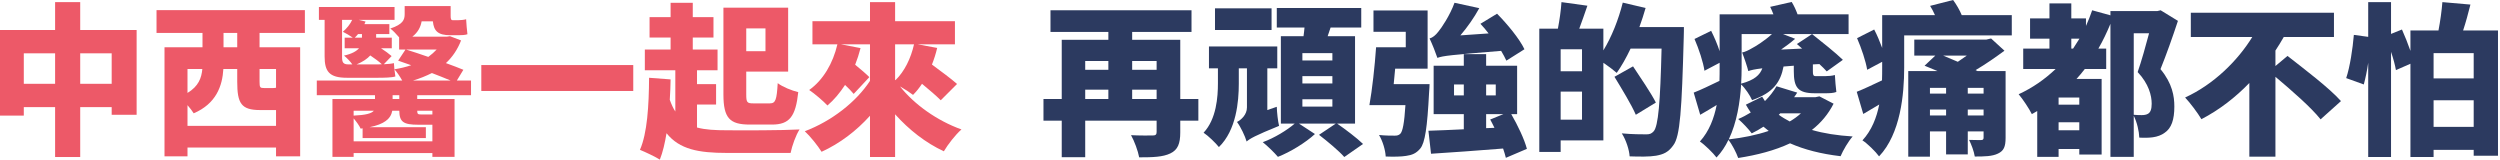 <?xml version="1.0" encoding="UTF-8" standalone="no"?>
<!DOCTYPE svg PUBLIC "-//W3C//DTD SVG 1.1//EN" "http://www.w3.org/Graphics/SVG/1.1/DTD/svg11.dtd">
<svg width="100%" height="100%" viewBox="0 0 920 59" version="1.1" xmlns="http://www.w3.org/2000/svg" xmlns:xlink="http://www.w3.org/1999/xlink" xml:space="preserve" xmlns:serif="http://www.serif.com/" style="fill-rule:evenodd;clip-rule:evenodd;stroke-linejoin:round;stroke-miterlimit:2;">
    <g transform="matrix(1,0,0,1,-501.241,-5378.86)">
        <g transform="matrix(1,0,0,1,0,3225.28)">
            <path d="M542.339,2173.2L530.759,2173.2L530.759,2184.42L542.339,2184.42L542.339,2173.2ZM521.52,2173.2L510,2173.2L510,2184.42L521.52,2184.42L521.52,2173.2ZM551.519,2164.62L551.519,2195.82L542.339,2195.82L542.339,2193L530.759,2193L530.759,2211.36L521.52,2211.36L521.52,2193L510,2193L510,2196.12L501.241,2196.12L501.241,2164.62L521.52,2164.62L521.52,2154.36L530.759,2154.36L530.759,2164.62L551.519,2164.62Z" style="fill:rgb(237,89,104);fill-rule:nonzero;"/>
        </g>
        <g transform="matrix(1,0,0,1,596.759,5414.74)">
            <path d="M0,-10.5L0,-5.88C0,-3.66 0.18,-3.48 1.68,-3.48L5.04,-3.48C5.52,-3.48 5.82,-3.54 6.061,-3.6L6.061,-10.5L0,-10.5ZM-8.219,-23.759L-13.26,-23.759L-13.26,-18.48L-8.219,-18.48L-8.219,-23.759ZM-26.519,-10.5L-26.519,-1.68C-22.439,-4.14 -21.359,-7.2 -21.059,-10.5L-26.519,-10.5ZM6.061,10.439L6.061,4.62L0.24,4.62C-6.779,4.62 -8.219,2.16 -8.219,-5.82L-8.219,-10.5L-13.319,-10.5C-13.68,-4.26 -15.959,2.279 -24.238,5.819C-24.719,5.04 -25.559,3.899 -26.519,2.819L-26.519,10.439L6.061,10.439ZM0,-23.759L0,-18.479L14.939,-18.479L14.939,21.659L6.061,21.659L6.061,18.419L-26.519,18.419L-26.519,21.659L-34.979,21.659L-34.979,-18.479L-20.999,-18.479L-20.999,-23.759L-37.918,-23.759L-37.918,-32.159L16.68,-32.159L16.68,-23.759L0,-23.759Z" style="fill:rgb(237,89,104);fill-rule:nonzero;"/>
        </g>
        <g transform="matrix(1,0,0,1,660.358,5398.06)">
            <path d="M0,21.54L-5.579,21.54C-5.579,22.8 -5.279,22.92 -4.139,22.92L0,22.92L0,21.54ZM6.721,10.44C4.74,9.601 2.34,8.641 -0.18,7.681C-2.34,8.761 -4.68,9.721 -7.139,10.44L6.721,10.44ZM-9.659,-0.959C-7.199,-0.179 -4.379,0.722 -1.5,1.741C-0.359,0.901 0.66,0.001 1.561,-0.959L-9.659,-0.959ZM-12.179,15.841L-14.639,15.841L-14.639,17.221L-12.179,17.221L-12.179,15.841ZM-20.639,4.501C-20.039,4.501 -19.318,4.501 -18.599,4.441C-19.619,3.481 -21.238,2.281 -22.858,1.201C-23.938,2.401 -25.559,3.541 -27.898,4.501L-20.639,4.501ZM-27.358,-6.658C-27.719,-6.179 -28.139,-5.759 -28.559,-5.339L-25.918,-5.339L-25.918,-6.658L-27.358,-6.658ZM-28.979,21.54L-28.979,23.34C-24.599,23.16 -22.379,22.561 -21.539,21.54L-28.979,21.54ZM0,32.82L0,26.7L-5.219,26.7C-10.739,26.7 -12.119,25.62 -12.179,21.54L-14.759,21.54C-15.299,24.601 -17.818,26.52 -23.099,27.601L-2.399,27.601L-2.399,31.62L-25.678,31.62L-25.678,28.02L-26.398,28.14C-26.879,27.061 -27.959,25.561 -28.979,24.36L-28.979,32.82L0,32.82ZM-33.238,1.741C-33.238,3.721 -32.878,4.501 -30.838,4.501L-29.458,4.501C-30.238,3.361 -31.498,2.102 -32.518,1.261C-29.578,0.602 -27.959,-0.358 -26.998,-1.439L-32.278,-1.439L-32.278,-5.339L-29.278,-5.339C-30.299,-6.059 -31.918,-7.019 -32.938,-7.498C-31.437,-8.818 -30.238,-10.318 -29.518,-11.878L-33.238,-11.878L-33.238,1.741ZM-5.579,15.841L-5.579,17.221L8.16,17.221L8.16,38.519L0,38.519L0,37.14L-28.979,37.14L-28.979,38.519L-36.777,38.519L-36.777,17.221L-21.119,17.221L-21.119,15.841L-42.537,15.841L-42.537,10.44L-11.1,10.44C-11.879,9.061 -13.02,7.321 -13.979,6.301C-13.859,7.261 -13.738,8.161 -13.619,8.94C-14.939,9.36 -17.699,9.421 -20.099,9.421L-31.437,9.421C-37.979,9.421 -39.658,7.081 -39.658,1.561L-39.658,-11.878L-41.758,-11.878L-41.758,-16.618L-13.919,-16.618L-13.919,-11.878L-27.059,-11.878L-24.599,-11.278C-24.719,-10.979 -24.838,-10.618 -25.019,-10.318L-15.839,-10.318L-15.839,-6.658L-20.699,-6.658L-20.699,-5.339L-14.939,-5.339L-14.939,-1.439L-18.898,-1.439C-17.398,-0.479 -15.959,0.602 -14.999,1.441L-17.879,4.441C-16.439,4.381 -14.999,4.261 -14.158,4.021C-14.099,4.741 -14.039,5.52 -13.979,6.301C-11.818,5.941 -9.719,5.461 -7.799,4.801C-9.479,4.201 -11.1,3.661 -12.6,3.121L-9.898,-0.959L-12.238,-0.959L-12.238,-5.459C-13.318,-6.719 -14.639,-8.099 -15.479,-8.698C-10.799,-10.259 -10.199,-11.939 -10.199,-13.979L-10.199,-16.979L6.721,-16.979L6.721,-13.378C6.721,-12.238 6.84,-11.759 7.561,-11.759L9.36,-11.759C10.2,-11.759 11.7,-11.878 12.42,-12.118C12.54,-10.498 12.66,-8.219 12.9,-6.599C12.061,-6.299 10.74,-6.238 9.54,-6.238L6.6,-6.238C2.041,-6.238 0.541,-7.799 0.181,-11.338L-3.959,-11.338C-4.319,-9.299 -5.279,-7.318 -7.379,-5.698L5.28,-5.698L6.48,-5.879L10.561,-4.318C9.24,-0.959 7.381,1.801 4.98,4.021C7.44,4.921 9.721,5.761 11.4,6.481L9,10.44L14.22,10.44L14.22,15.841L-5.579,15.841Z" style="fill:rgb(237,89,104);fill-rule:nonzero;"/>
        </g>
        <g transform="matrix(-1,0,0,1,1412.64,3224.14)">
            <rect x="678.36" y="2178.66" width="55.918" height="9.539" style="fill:rgb(237,89,104);"/>
        </g>
        <g transform="matrix(1,0,0,1,0,3226.48)">
            <path d="M775.859,2171.22L782.938,2171.22L782.938,2162.82L775.859,2162.82L775.859,2171.22ZM777.179,2198.22C769.8,2198.22 767.46,2195.88 767.46,2187.12L767.46,2155.2L791.278,2155.2L791.278,2178.72L775.859,2178.72L775.859,2187.12C775.859,2190.06 776.159,2190.42 778.438,2190.42L784.559,2190.42C786.659,2190.42 787.079,2189.1 787.438,2182.98C789.239,2184.36 792.658,2185.74 794.999,2186.28C794.038,2195.22 791.818,2198.22 785.339,2198.22L777.179,2198.22ZM757.739,2199.3C760.8,2200.14 764.46,2200.32 768.839,2200.32C774.359,2200.38 789.059,2200.38 795.479,2200.02C794.158,2202 792.718,2206.02 792.179,2208.66L768.779,2208.66C758.399,2208.66 751.32,2207.4 746.521,2201.4C745.921,2205.06 745.141,2208.42 744.061,2211.12C742.501,2210.1 738.661,2208.3 736.741,2207.52C739.44,2201.4 740.04,2191.2 740.101,2181L748.021,2181.6C747.96,2184.12 747.9,2186.64 747.72,2189.1C748.32,2190.78 748.98,2192.22 749.761,2193.42L749.761,2178.24L738.54,2178.24L738.54,2170.62L748.021,2170.62L748.021,2166.18L740.28,2166.18L740.28,2158.68L748.021,2158.68L748.021,2153.4L756.18,2153.4L756.18,2158.68L763.8,2158.68L763.8,2166.18L756.18,2166.18L756.18,2170.62L765.3,2170.62L765.3,2178.24L757.739,2178.24L757.739,2183.34L764.76,2183.34L764.76,2190.84L757.739,2190.84L757.739,2199.3Z" style="fill:rgb(237,89,104);fill-rule:nonzero;"/>
        </g>
        <g transform="matrix(1,0,0,1,830.64,5421.1)">
            <path d="M0,-25.92L0,-12.9L0.119,-12.72C3.479,-15.96 5.819,-20.82 6.959,-25.92L0,-25.92ZM16.799,-5.341C15.239,-6.9 12.6,-9.181 9.899,-11.4C8.879,-9.841 7.739,-8.46 6.6,-7.32C5.52,-8.16 3.6,-9.42 1.8,-10.441C7.08,-3.78 15.419,2.159 24.419,5.399C22.259,7.259 19.379,10.978 17.939,13.438C11.219,10.319 5.1,5.518 0,-0.181L0,15.539L-9.24,15.539L-9.24,0.359C-14.279,5.939 -20.34,10.559 -27.059,13.619C-28.439,11.398 -31.259,7.859 -33.238,6.059C-23.399,2.339 -14.34,-4.681 -9.24,-12.481L-9.24,-25.92L-19.92,-25.92L-12.72,-24.54C-13.26,-22.44 -13.92,-20.399 -14.699,-18.42C-12.72,-16.8 -10.68,-15.061 -9.48,-13.86L-15.24,-7.681C-16.02,-8.641 -17.16,-9.78 -18.42,-10.981C-20.34,-8.04 -22.5,-5.461 -24.899,-3.421C-26.34,-4.981 -29.699,-7.86 -31.619,-9.12C-26.459,-12.78 -22.859,-18.96 -21.239,-25.92L-30.419,-25.92L-30.419,-34.44L-9.24,-34.44L-9.24,-41.459L0,-41.459L0,-34.44L22.019,-34.44L22.019,-25.92L8.34,-25.92L15.479,-24.6C14.999,-22.5 14.339,-20.46 13.559,-18.48C16.799,-16.08 20.639,-13.26 22.799,-11.34L16.799,-5.341Z" style="fill:rgb(237,89,104);fill-rule:nonzero;"/>
        </g>
        <g transform="matrix(1,0,0,1,0,3228.4)">
            <path d="M926.878,2183.46L917.878,2183.46L917.878,2186.88L926.878,2186.88L926.878,2183.46ZM917.878,2176.14L926.878,2176.14L926.878,2172.9L917.878,2172.9L917.878,2176.14ZM900.599,2186.88L909.119,2186.88L909.119,2183.46L900.599,2183.46L900.599,2186.88ZM900.599,2176.14L909.119,2176.14L909.119,2172.9L900.599,2172.9L900.599,2176.14ZM942.237,2194.86L935.577,2194.86L935.577,2199.18C935.577,2203.32 934.677,2205.6 931.917,2206.92C929.157,2208.24 925.498,2208.36 920.458,2208.36C920.038,2206.02 918.657,2202.3 917.458,2200.2C920.397,2200.38 924.357,2200.32 925.378,2200.32C926.457,2200.32 926.878,2200.02 926.878,2199.06L926.878,2194.86L900.599,2194.86L900.599,2208.3L891.959,2208.3L891.959,2194.86L885.239,2194.86L885.239,2186.88L891.959,2186.88L891.959,2165.1L909.118,2165.1L909.118,2162.22L887.819,2162.22L887.819,2154.24L939.717,2154.24L939.717,2162.22L917.878,2162.22L917.878,2165.1L935.577,2165.1L935.577,2186.88L942.237,2186.88L942.237,2194.86Z" style="fill:rgb(44,58,96);fill-rule:nonzero;"/>
        </g>
        <g transform="matrix(1,0,0,1,0,3227.44)">
            <path d="M991.558,2187.96L980.518,2187.96L980.518,2190.66L991.558,2190.66L991.558,2187.96ZM991.558,2179.44L980.518,2179.44L980.518,2182.14L991.558,2182.14L991.558,2179.44ZM991.558,2170.98L980.518,2170.98L980.518,2173.68L991.558,2173.68L991.558,2170.98ZM993.297,2196.9C996.417,2199.06 1000.62,2202.24 1002.84,2204.4L995.937,2209.2C994.018,2206.98 989.758,2203.44 986.638,2201.04L992.817,2196.9L979.258,2196.9L985.138,2200.74C981.777,2203.86 976.138,2207.34 971.519,2209.14C970.198,2207.58 967.738,2205.18 965.938,2203.74C970.139,2202.24 974.937,2199.3 977.698,2196.9L972.598,2196.9L972.598,2164.74L980.937,2164.74C981.058,2163.66 981.237,2162.58 981.298,2161.56L971.098,2161.56L971.098,2154.36L1002.18,2154.36L1002.18,2161.56L990.897,2161.56C990.537,2162.64 990.178,2163.72 989.817,2164.74L999.896,2164.74L999.896,2196.9L993.297,2196.9ZM969.178,2162.46L948.36,2162.46L948.36,2154.48L969.178,2154.48L969.178,2162.46ZM971.098,2190.72C971.158,2192.88 971.519,2196.06 971.938,2197.74C963.059,2201.34 961.139,2202.48 959.999,2203.5C959.459,2201.58 957.778,2198.04 956.459,2196.3C958.019,2195.52 960.118,2193.6 960.118,2190.96L960.118,2176.56L957.119,2176.56L957.119,2182.26C957.119,2188.74 956.219,2199.3 949.799,2205.54C948.599,2204.04 945.899,2201.4 944.159,2200.26C948.899,2195.22 949.439,2187.06 949.439,2182.08L949.439,2176.56L946.139,2176.56L946.139,2168.52L971.278,2168.52L971.278,2176.56L967.618,2176.56L967.618,2191.92L971.098,2190.72Z" style="fill:rgb(44,58,96);fill-rule:nonzero;"/>
        </g>
        <g transform="matrix(1,0,0,1,1051.2,5390.92)">
            <path d="M0,34.978C-0.54,33.898 -1.02,32.878 -1.56,31.918L3.3,29.938L-3.06,29.938L-3.06,35.098L0,34.978ZM-3.06,23.039L0.48,23.039L0.48,19.019L-3.06,19.019L-3.06,23.039ZM-11.279,19.019L-14.879,19.019L-14.879,23.039L-11.279,23.039L-11.279,19.019ZM4.38,10.259C3.9,9.179 3.24,7.979 2.46,6.66C-15.839,8.16 -18.899,8.459 -20.999,9.24C-21.479,7.74 -22.919,4.08 -23.879,2.1C-22.739,1.799 -21.659,0.9 -20.639,-0.42C-19.56,-1.68 -16.379,-6.36 -14.699,-11.04L-5.58,-9.06C-7.439,-5.64 -9.96,-2.041 -12.539,0.959L-2.16,0.24C-3.12,-1.02 -4.14,-2.22 -5.16,-3.3L0.96,-7.02C4.74,-3.18 9.18,2.16 11.04,6.059L4.38,10.259ZM4.2,46.018C3.96,44.998 3.6,43.858 3.18,42.598C-6.239,43.377 -16.079,44.038 -23.339,44.518L-24.299,36.058C-20.639,35.938 -16.14,35.758 -11.279,35.518L-11.279,29.938L-22.379,29.938L-22.379,12.12L-11.279,12.12L-11.279,7.86L-3.06,7.86L-3.06,12.12L8.34,12.12L8.34,29.938L6.18,29.938C8.58,34.079 11.04,39.238 11.939,42.718L4.2,46.018ZM-23.879,18.899C-23.879,18.899 -23.939,21.059 -24.059,22.079C-24.719,34.858 -25.559,40.499 -27.299,42.598C-28.799,44.398 -30.358,44.998 -32.459,45.297C-34.198,45.598 -37.019,45.658 -40.019,45.538C-40.139,43.138 -41.158,39.778 -42.479,37.618C-40.139,37.858 -37.858,37.858 -36.719,37.858C-35.818,37.858 -35.219,37.738 -34.618,37.138C-33.778,36.238 -33.179,33.298 -32.759,26.638L-46.018,26.638C-44.998,20.999 -44.038,12.299 -43.559,5.339L-32.639,5.339L-32.639,-0.36L-44.519,-0.36L-44.519,-8.22L-24.599,-8.22L-24.599,13.199L-36.538,13.199C-36.719,15.119 -36.898,17.039 -37.078,18.899L-23.879,18.899Z" style="fill:rgb(44,58,96);fill-rule:nonzero;"/>
        </g>
        <g transform="matrix(1,0,0,1,1103.22,5395.12)">
            <path d="M0,25.979C-1.56,22.32 -5.16,16.44 -7.859,12L-1.021,8.16C1.68,12.24 5.58,17.94 7.38,21.479L0,25.979ZM-19.8,17.459L-27.659,17.459L-27.659,27.778L-19.8,27.778L-19.8,17.459ZM-19.8,1.86L-27.659,1.86L-27.659,9.96L-19.8,9.96L-19.8,1.86ZM17.699,-6.299C17.699,-6.299 17.699,-3.54 17.64,-2.52C16.919,24.179 16.319,33.899 13.8,37.199C11.939,39.838 10.079,40.559 7.439,41.039C5.04,41.458 1.319,41.399 -2.28,41.279C-2.4,38.939 -3.6,35.219 -5.16,32.819C-1.32,33.179 2.28,33.179 3.899,33.179C5.1,33.179 5.76,32.939 6.54,32.099C8.279,30.239 8.999,21.419 9.479,1.621L-1.92,1.621C-3.54,5.041 -5.28,8.1 -7.02,10.56C-8.1,9.6 -10.14,8.04 -11.939,6.84L-11.939,35.399L-27.659,35.399L-27.659,39.659L-35.519,39.659L-35.519,-5.7L-28.679,-5.7C-28.079,-8.759 -27.539,-12.54 -27.359,-15.479L-17.819,-14.159C-18.839,-11.219 -19.859,-8.219 -20.819,-5.7L-11.939,-5.7L-11.939,2.28C-8.939,-2.58 -6.36,-9.059 -4.8,-15.299L3.6,-13.319C2.939,-10.979 2.16,-8.639 1.319,-6.299L17.699,-6.299Z" style="fill:rgb(44,58,96);fill-rule:nonzero;"/>
        </g>
        <g transform="matrix(1,0,0,1,1155.84,5395.48)">
            <path d="M0,25.619C1.2,26.519 2.58,27.299 4.02,28.079C5.58,27.18 6.96,26.159 8.16,25.079L0.54,25.079L0,25.619ZM-13.68,-4.079L-13.68,8.34C-13.68,10.14 -13.739,12.12 -13.859,14.16C-8.939,12.84 -6.96,10.98 -6.06,8.52C-9.06,8.88 -10.199,9.18 -11.22,9.54C-11.579,8.04 -12.72,4.62 -13.499,2.7C-12.359,2.46 -11.22,1.92 -9.899,1.14C-8.699,0.54 -5.34,-1.5 -2.52,-4.079L-13.68,-4.079ZM20.159,21.539C18.18,25.439 15.479,28.619 12.18,31.199C16.499,32.459 21.479,33.239 27.179,33.598C25.619,35.339 23.639,38.699 22.739,40.858C15.479,40.018 9.3,38.398 4.14,36.119C-1.5,38.759 -7.979,40.438 -14.939,41.518C-15.659,39.539 -17.159,36.539 -18.539,34.859C-19.679,37.259 -21.119,39.419 -22.919,41.339C-24.119,39.719 -27.358,36.539 -29.039,35.459C-25.619,31.679 -23.819,26.879 -22.859,22.019C-24.898,23.279 -26.938,24.479 -28.919,25.619L-31.318,17.46C-28.799,16.5 -25.438,14.88 -21.839,13.14C-21.779,11.46 -21.779,9.84 -21.779,8.28L-21.779,6.48L-27.358,9.42C-27.779,6.36 -29.398,1.44 -31.019,-2.279L-24.898,-5.279C-23.759,-2.999 -22.559,-0.239 -21.779,2.221L-21.779,-11.339L-1.979,-11.339C-2.34,-12.299 -2.76,-13.259 -3.18,-14.099L4.74,-15.899C5.58,-14.579 6.359,-12.839 6.899,-11.339L25.679,-11.339L25.679,-4.079L1.56,-4.079L6,-2.34C4.439,-0.96 2.64,0.36 0.84,1.62L8.58,1.261L6.66,-0.42L12.239,-4.079C15.72,-1.319 20.939,2.82 23.579,5.4L17.64,9.66C16.919,8.88 16.02,7.92 14.939,6.96L12.539,7.08L12.539,9.599C12.539,10.86 12.659,11.4 13.56,11.4L17.039,11.4C18.06,11.4 19.739,11.28 20.64,10.98C20.759,12.78 20.939,15.599 21.18,17.22C20.159,17.64 18.659,17.699 17.22,17.699L13.26,17.699C6.899,17.699 5.52,15.479 5.52,9.54L5.52,7.56L1.74,7.86C0.66,13.439 -1.92,17.519 -9.84,20.22C-10.56,18.54 -12.359,15.84 -13.859,14.46C-14.279,21 -15.419,28.439 -18.419,34.679C-13.14,34.079 -8.159,33.058 -3.72,31.559C-4.38,31.019 -4.979,30.539 -5.64,29.999C-7.02,30.899 -8.46,31.739 -9.96,32.459C-11.039,30.959 -13.439,28.439 -14.939,27.18C-13.319,26.519 -11.819,25.68 -10.319,24.779C-10.979,23.819 -11.579,22.859 -12.119,21.899L-6.12,18.96C-5.819,19.5 -5.46,20.04 -5.1,20.58C-3.359,18.84 -1.92,16.979 -0.84,15.12L6.779,17.46C6.42,18 6.06,18.599 5.64,19.14L13.5,19.14L14.939,18.84L20.159,21.539Z" style="fill:rgb(44,58,96);fill-rule:nonzero;"/>
        </g>
        <g transform="matrix(1,0,0,1,0,3224.38)">
            <path d="M1231.2,2194.8L1225.38,2194.8L1225.38,2196.96L1231.2,2196.96L1231.2,2194.8ZM1231.2,2186.82L1225.38,2186.82L1225.38,2188.92L1231.2,2188.92L1231.2,2186.82ZM1216.32,2174.94C1218.06,2175.66 1219.92,2176.44 1221.72,2177.22C1222.8,2176.5 1223.94,2175.72 1225.02,2174.94L1216.32,2174.94ZM1217.4,2194.8L1211.46,2194.8L1211.46,2196.96L1217.4,2196.96L1217.4,2194.8ZM1211.46,2188.92L1217.4,2188.92L1217.4,2186.82L1211.46,2186.82L1211.46,2188.92ZM1239.3,2205.18C1239.3,2208.48 1238.64,2209.98 1236.48,2211C1234.38,2212.02 1231.56,2212.08 1227.96,2212.08C1227.66,2210.16 1226.7,2207.64 1225.86,2205.96C1227.42,2206.02 1229.64,2206.02 1230.24,2206.02C1230.96,2206.02 1231.2,2205.78 1231.2,2205.12L1231.2,2202.84L1225.38,2202.84L1225.38,2211.3L1217.4,2211.3L1217.4,2202.84L1211.46,2202.84L1211.46,2212.14L1203.48,2212.14L1203.48,2180.64L1214.28,2180.64C1212.6,2179.92 1210.98,2179.26 1209.48,2178.66L1213.44,2174.94L1205.7,2174.94L1205.7,2169.06L1232.16,2169.06L1233.96,2168.64L1238.88,2173.14C1235.7,2175.48 1232.04,2178.06 1228.26,2180.28C1228.5,2180.4 1228.74,2180.52 1228.98,2180.64L1239.3,2180.64L1239.3,2205.18ZM1241.58,2160.06L1241.58,2167.5L1201.98,2167.5L1201.98,2179.38C1201.98,2189.16 1200.66,2203.68 1192.74,2212.02C1191.54,2210.34 1188.3,2207.16 1186.62,2206.14C1190.04,2202.42 1191.84,2197.74 1192.8,2192.94C1190.82,2194.14 1188.84,2195.28 1186.92,2196.42L1184.52,2188.26C1186.98,2187.3 1190.28,2185.74 1193.82,2184.06C1193.88,2182.44 1193.88,2180.88 1193.88,2179.38L1193.88,2177.22L1188.36,2180.16C1187.88,2177.1 1186.26,2172.24 1184.64,2168.52L1190.94,2165.34C1192.02,2167.38 1193.04,2169.84 1193.88,2172.12L1193.88,2160.06L1213.32,2160.06C1212.78,2158.86 1212.18,2157.66 1211.52,2156.64L1219.98,2154.48C1221.18,2156.1 1222.44,2158.26 1223.16,2160.06L1241.58,2160.06Z" style="fill:rgb(44,58,96);fill-rule:nonzero;"/>
        </g>
        <g transform="matrix(1,0,0,1,1286.46,5395.6)">
            <path d="M0,25.5C1.2,25.62 2.101,25.62 2.94,25.62C3.78,25.62 4.62,25.5 5.221,25.141C6.181,24.601 6.601,23.4 6.601,21.42C6.601,18.421 5.521,14.101 1.44,9.781C2.82,5.821 4.44,0.062 5.641,-4.498L0,-4.498L0,25.5ZM-22.318,1.142C-21.539,-0.059 -20.759,-1.259 -19.979,-2.519L-22.979,-2.519L-22.979,1.142L-22.318,1.142ZM-20.039,28.26L-27.658,28.26L-27.658,31.2L-20.039,31.2L-20.039,28.26ZM-20.039,19.141L-27.658,19.141L-27.658,21.781L-20.039,21.781L-20.039,19.141ZM16.26,-9.059C14.34,-3.238 11.94,3.541 9.84,8.701C14.22,13.98 14.939,18.721 14.939,22.44C14.939,27.36 13.86,30.42 11.4,32.1C10.2,33 8.7,33.54 7.021,33.78C5.7,33.96 3.9,34.02 2.04,33.9C1.98,31.68 1.2,28.2 0,25.86L0,40.979L-8.579,40.979L-8.579,-7.979C-9.899,-4.799 -11.339,-1.738 -13.019,1.142L-10.139,1.142L-10.139,8.641L-17.999,8.641C-18.959,9.9 -19.979,11.101 -21.059,12.301L-11.819,12.301L-11.819,40.14L-20.039,40.14L-20.039,38.1L-27.658,38.1L-27.658,40.979L-35.518,40.979L-35.518,24.12C-36.178,24.54 -36.838,24.9 -37.498,25.26C-38.398,23.4 -40.857,19.681 -42.357,17.94C-37.258,15.601 -32.698,12.421 -28.738,8.641L-40.678,8.641L-40.678,1.142L-31.019,1.142L-31.019,-2.519L-38.158,-2.519L-38.158,-9.958L-31.019,-9.958L-31.019,-15.479L-22.979,-15.479L-22.979,-9.958L-17.579,-9.958L-17.579,-7.198C-16.739,-9.059 -15.959,-10.979 -15.299,-12.958L-8.579,-11.099L-8.579,-12.658L8.641,-12.658L9.9,-12.958L16.26,-9.059Z" style="fill:rgb(44,58,96);fill-rule:nonzero;"/>
        </g>
        <g transform="matrix(1,0,0,1,1343.04,5420.62)">
            <path d="M0,-21.18C6.06,-16.44 15.359,-9.42 19.679,-4.56L12.179,2.159C8.819,-2.101 1.56,-8.46 -4.44,-13.5L-4.44,15.899L-14.04,15.899L-14.04,-11.22C-19.14,-5.941 -25.079,-1.321 -31.679,2.099C-33.06,-0.241 -35.819,-3.901 -37.679,-5.88C-27.18,-10.68 -18.359,-19.38 -12.96,-28.139L-35.579,-28.139L-35.579,-37.079L17.099,-37.079L17.099,-28.139L-1.38,-28.139C-2.341,-26.459 -3.36,-24.78 -4.44,-23.159L-4.44,-17.46L0,-21.18Z" style="fill:rgb(44,58,96);fill-rule:nonzero;"/>
        </g>
        <g transform="matrix(1,0,0,1,0,3225.28)">
            <path d="M1411.56,2190.48L1396.8,2190.48L1396.8,2200.26L1411.56,2200.26L1411.56,2190.48ZM1396.8,2182.44L1411.56,2182.44L1411.56,2173.14L1396.8,2173.14L1396.8,2182.44ZM1420.5,2164.8L1420.5,2210.88L1411.56,2210.88L1411.56,2208.72L1396.8,2208.72L1396.8,2211.36L1388.28,2211.36L1388.28,2177.04L1382.94,2179.38C1382.64,2177.58 1381.98,2175.12 1381.14,2172.66L1381.14,2211.36L1372.74,2211.36L1372.74,2176.68C1372.32,2179.62 1371.72,2182.44 1371.12,2184.66L1364.64,2182.32C1366.02,2178.24 1367.04,2171.46 1367.46,2166.42L1372.74,2167.14L1372.74,2154.36L1381.14,2154.36L1381.14,2166.06L1385.16,2164.44C1386.24,2166.84 1387.38,2169.72 1388.28,2172.3L1388.28,2164.8L1398.6,2164.8C1399.26,2161.38 1399.8,2157.48 1400.04,2154.36L1410.36,2155.26C1409.52,2158.62 1408.62,2161.92 1407.66,2164.8L1420.5,2164.8Z" style="fill:rgb(44,58,96);fill-rule:nonzero;"/>
        </g>
    </g>
</svg>
